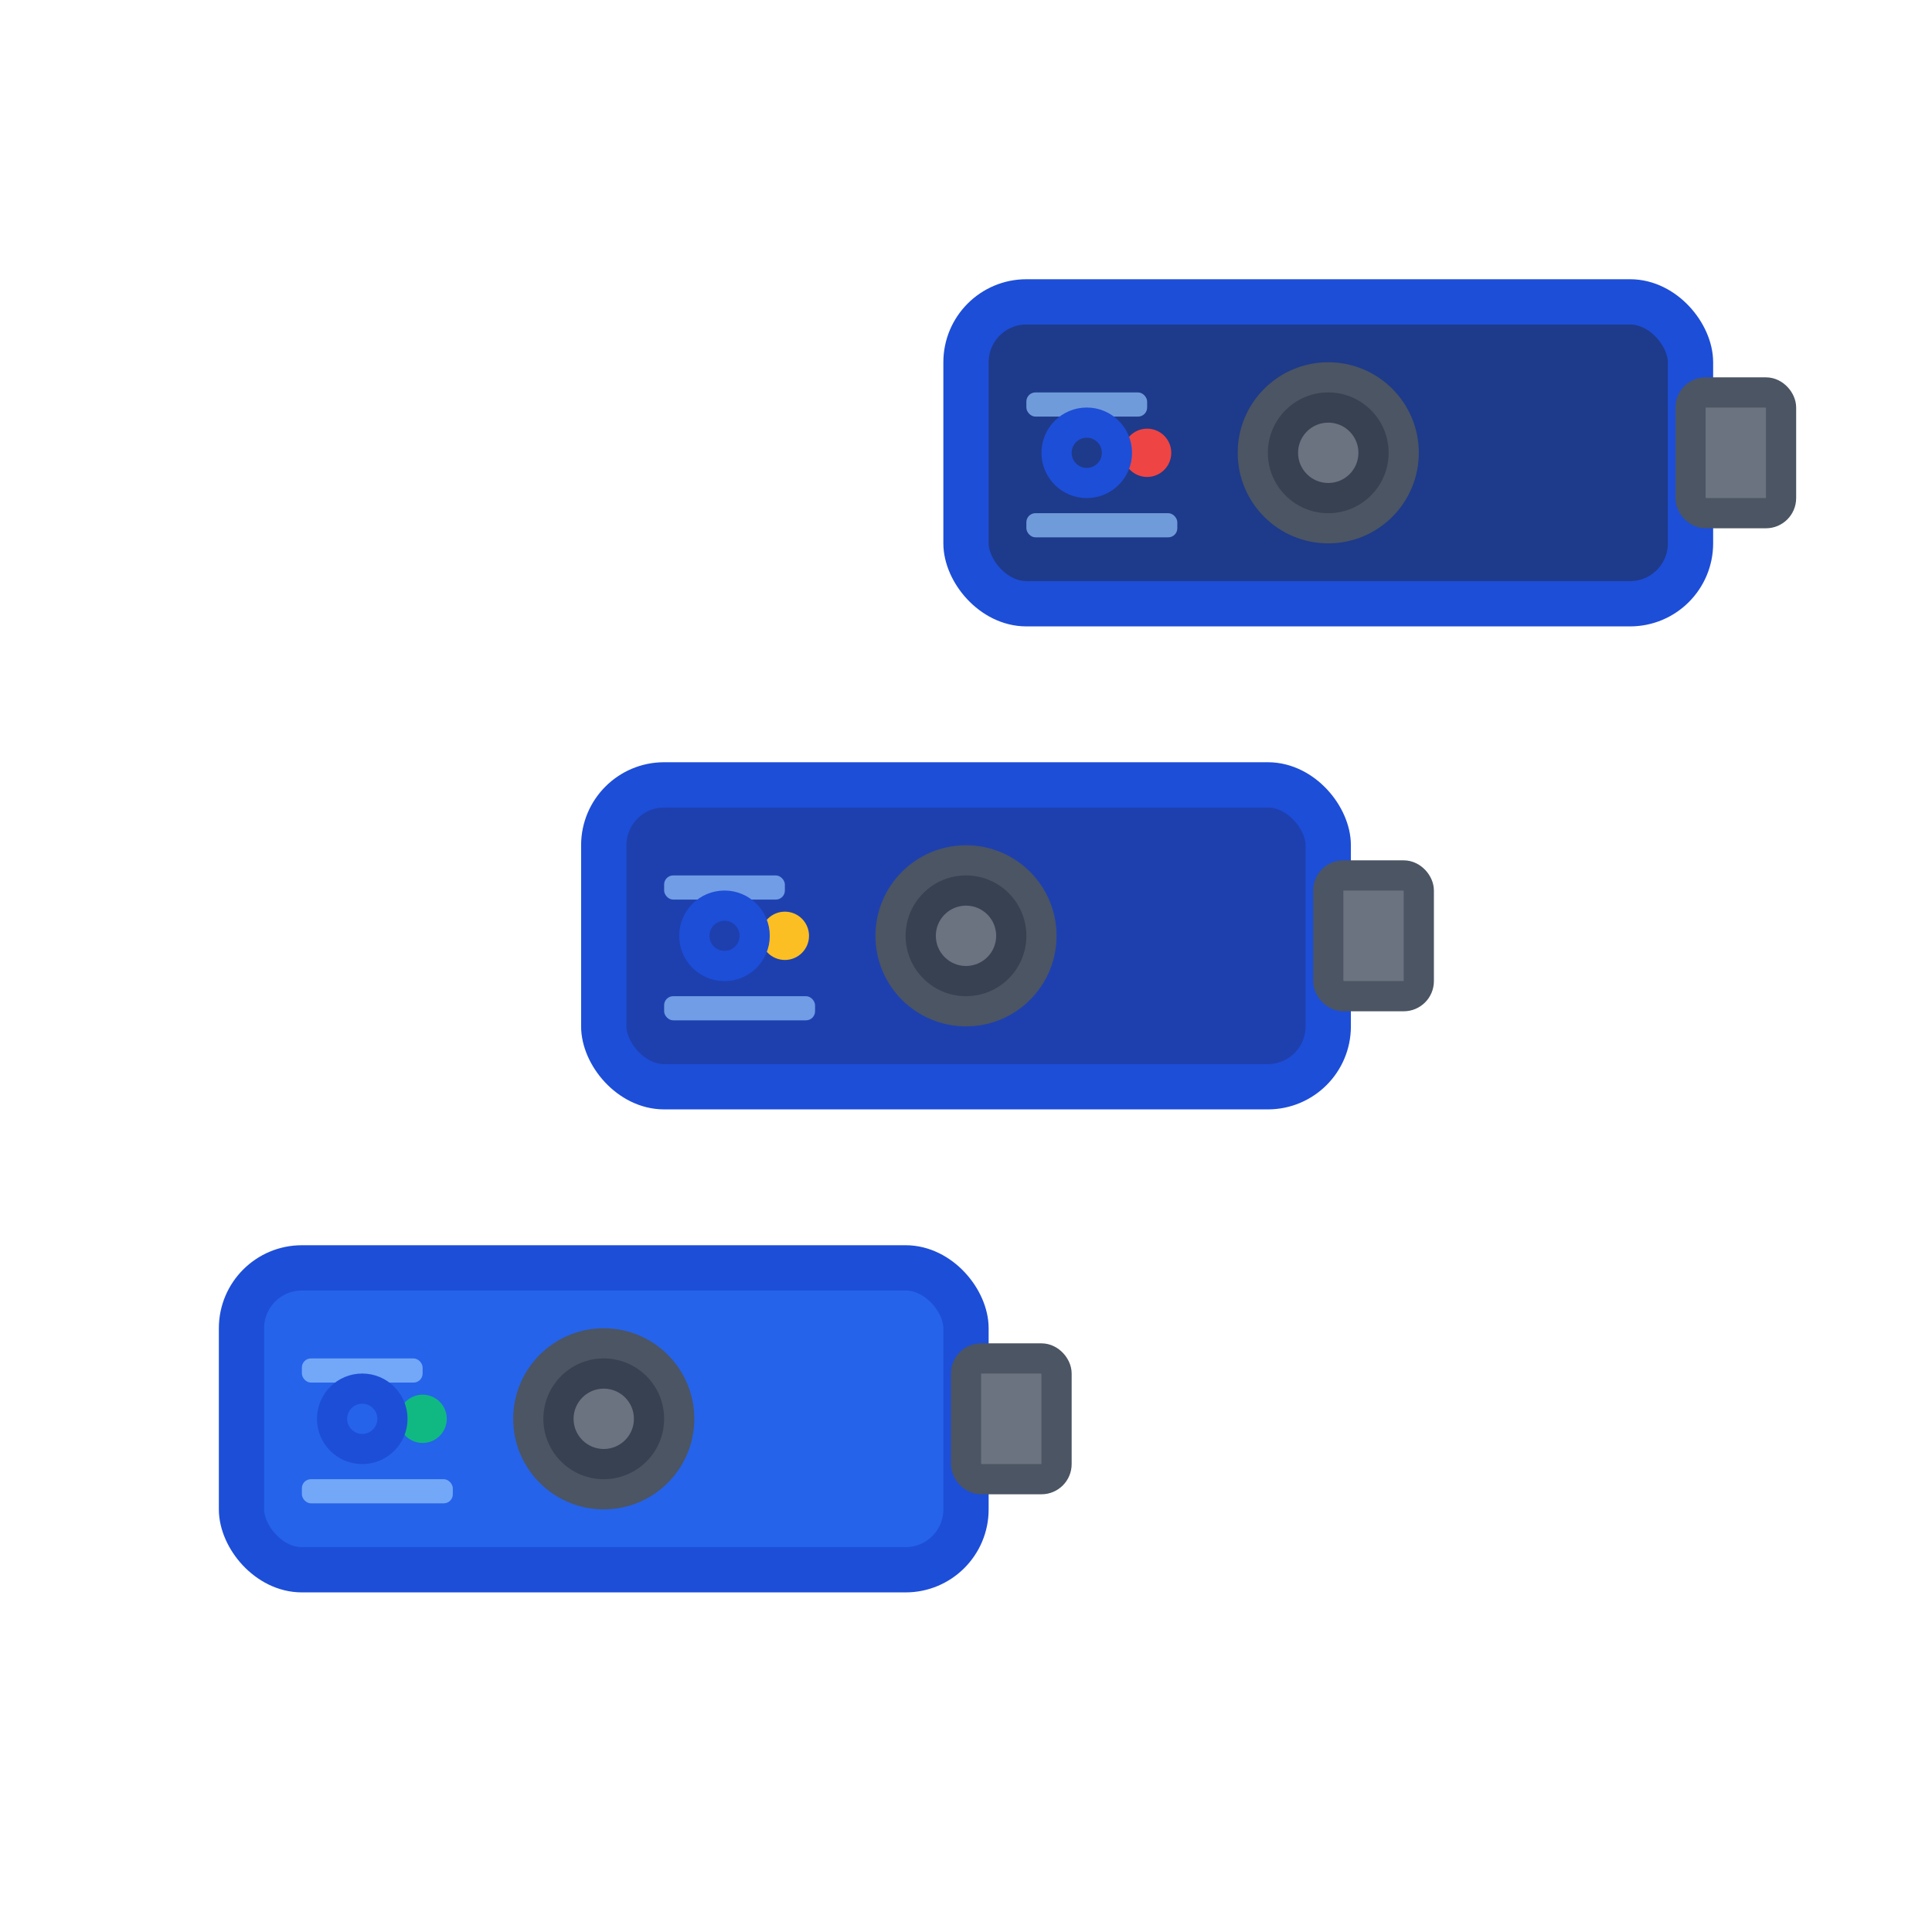 <svg width="128" height="128" viewBox="0 0 64 64" xmlns="http://www.w3.org/2000/svg">
  <!-- First Hardware Security Device (bottom) -->
  <rect x="8" y="42" width="24" height="10" rx="2" ry="2" 
        fill="#2563eb" stroke="#1d4ed8" stroke-width="1.5"/>
  
  <!-- USB Connector 1 -->
  <rect x="32" y="45" width="3" height="4" rx="0.5" ry="0.5" 
        fill="#6b7280" stroke="#4b5563" stroke-width="1"/>
  
  <!-- Touch Button 1 -->
  <circle cx="20" cy="47" r="2.5" fill="#374151" stroke="#4b5563" stroke-width="1"/>
  <circle cx="20" cy="47" r="1" fill="#6b7280"/>
  
  <!-- LED 1 -->
  <circle cx="14" cy="47" r="0.8" fill="#10b981"/>
  
  <!-- Device details 1 -->
  <rect x="10" y="45" width="4" height="0.8" rx="0.3" fill="#93c5fd" opacity="0.7"/>
  <rect x="10" y="49" width="5" height="0.8" rx="0.3" fill="#93c5fd" opacity="0.7"/>
  
  <!-- Second Hardware Security Device (middle) -->
  <rect x="20" y="26" width="24" height="10" rx="2" ry="2" 
        fill="#1e40af" stroke="#1d4ed8" stroke-width="1.5"/>
  
  <!-- USB Connector 2 -->
  <rect x="44" y="29" width="3" height="4" rx="0.5" ry="0.5" 
        fill="#6b7280" stroke="#4b5563" stroke-width="1"/>
  
  <!-- Touch Button 2 -->
  <circle cx="32" cy="31" r="2.5" fill="#374151" stroke="#4b5563" stroke-width="1"/>
  <circle cx="32" cy="31" r="1" fill="#6b7280"/>
  
  <!-- LED 2 -->
  <circle cx="26" cy="31" r="0.8" fill="#fbbf24"/>
  
  <!-- Device details 2 -->
  <rect x="22" y="29" width="4" height="0.8" rx="0.3" fill="#93c5fd" opacity="0.7"/>
  <rect x="22" y="33" width="5" height="0.8" rx="0.3" fill="#93c5fd" opacity="0.7"/>
  
  <!-- Third Hardware Security Device (top) -->
  <rect x="32" y="10" width="24" height="10" rx="2" ry="2" 
        fill="#1e3a8a" stroke="#1d4ed8" stroke-width="1.5"/>
  
  <!-- USB Connector 3 -->
  <rect x="56" y="13" width="3" height="4" rx="0.5" ry="0.5" 
        fill="#6b7280" stroke="#4b5563" stroke-width="1"/>
  
  <!-- Touch Button 3 -->
  <circle cx="44" cy="15" r="2.5" fill="#374151" stroke="#4b5563" stroke-width="1"/>
  <circle cx="44" cy="15" r="1" fill="#6b7280"/>
  
  <!-- LED 3 -->
  <circle cx="38" cy="15" r="0.8" fill="#ef4444"/>
  
  <!-- Device details 3 -->
  <rect x="34" y="13" width="4" height="0.8" rx="0.3" fill="#93c5fd" opacity="0.7"/>
  <rect x="34" y="17" width="5" height="0.8" rx="0.3" fill="#93c5fd" opacity="0.7"/>
  
  <!-- Lanyard holes -->
  <circle cx="12" cy="47" r="1" fill="none" stroke="#1d4ed8" stroke-width="1"/>
  <circle cx="24" cy="31" r="1" fill="none" stroke="#1d4ed8" stroke-width="1"/>
  <circle cx="36" cy="15" r="1" fill="none" stroke="#1d4ed8" stroke-width="1"/>
  

</svg>
